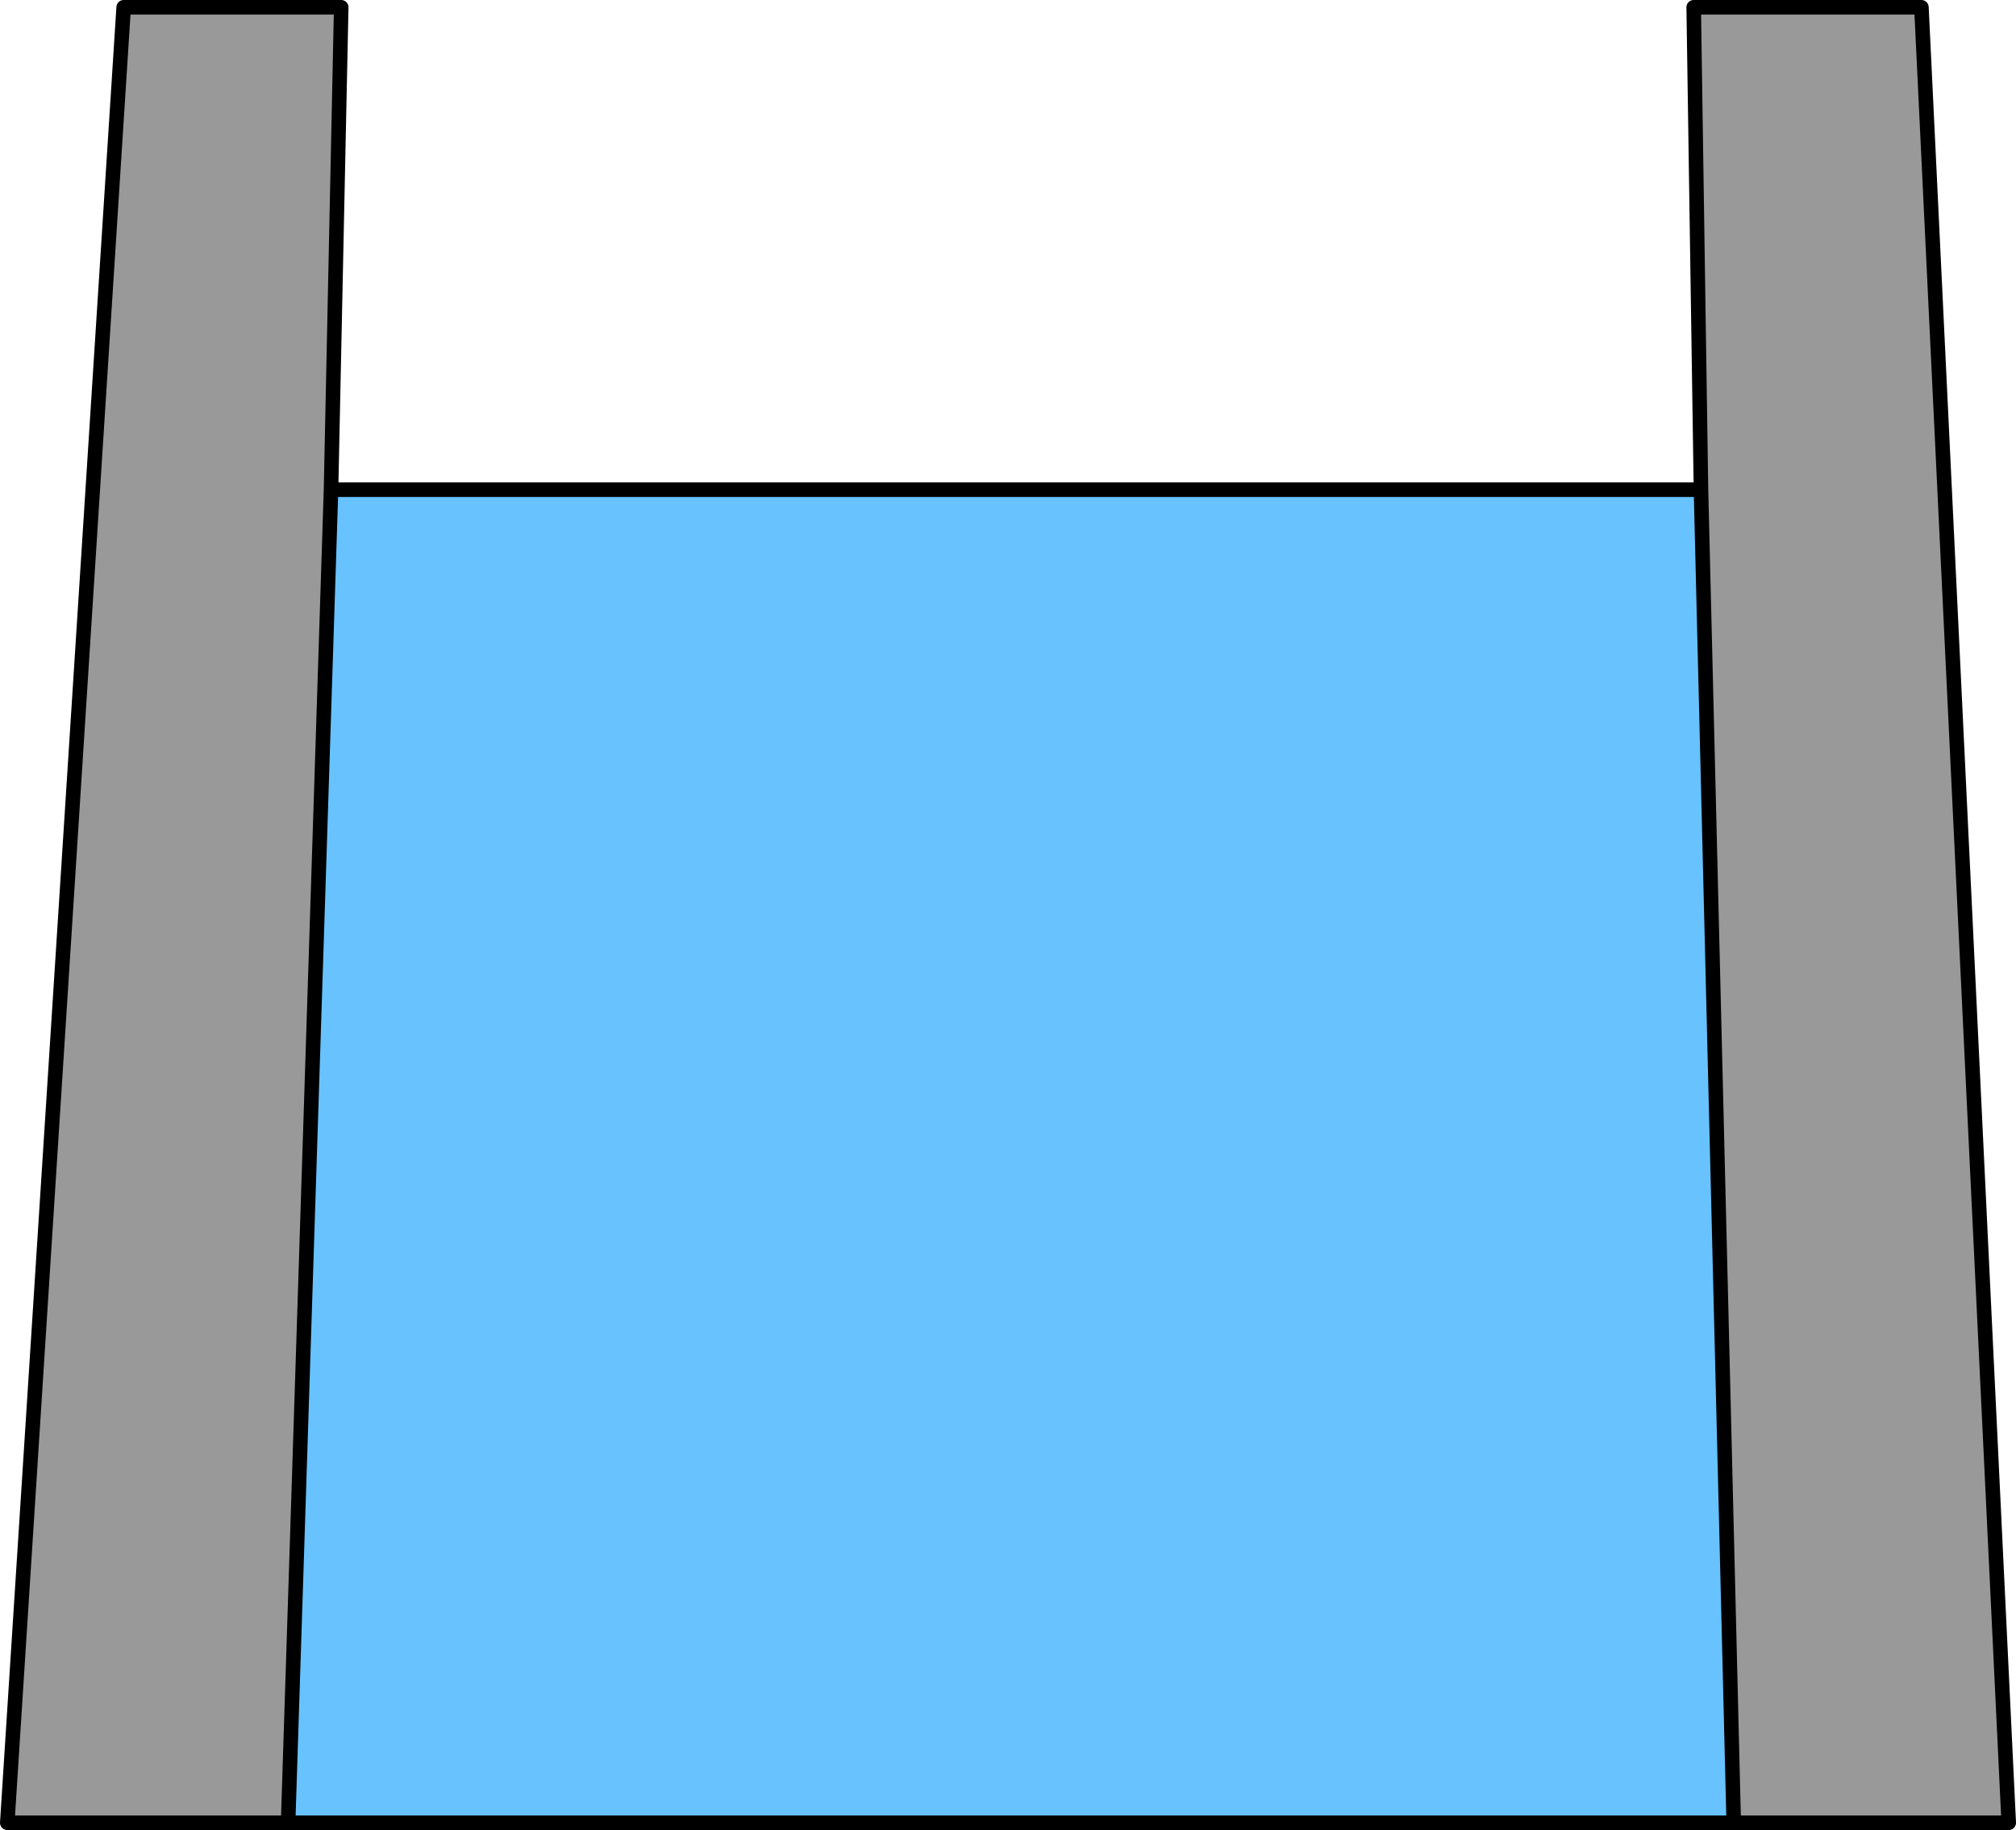 <?xml version="1.0" encoding="UTF-8" standalone="no"?>
<svg xmlns:xlink="http://www.w3.org/1999/xlink" height="125.75px" width="138.55px" xmlns="http://www.w3.org/2000/svg">
  <g transform="matrix(1.0, 0.0, 0.0, 1.0, 69.45, 52.9)">
    <path d="M47.45 -19.25 L46.95 -52.4 62.6 -52.4 68.6 72.35 49.7 72.35 47.45 -19.25 M-49.65 72.35 L-68.95 72.35 -60.95 -52.4 -46.0 -52.4 -46.7 -19.25 -49.65 72.35" fill="#999999" fill-rule="evenodd" stroke="none"/>
    <path d="M47.45 -19.25 L49.7 72.35 -49.65 72.35 -46.7 -19.25 47.45 -19.25" fill="#67c2fe" fill-rule="evenodd" stroke="none"/>
    <path d="M49.7 72.35 L68.6 72.35 62.6 -52.4 46.95 -52.4 47.45 -19.25 49.7 72.35 -49.65 72.35 -68.95 72.35 -60.95 -52.4 -46.0 -52.4 -46.7 -19.25 47.45 -19.25 M-46.7 -19.25 L-49.65 72.35" fill="none" stroke="#000000" stroke-linecap="round" stroke-linejoin="round" stroke-width="1.0"/>
  </g>
</svg>
